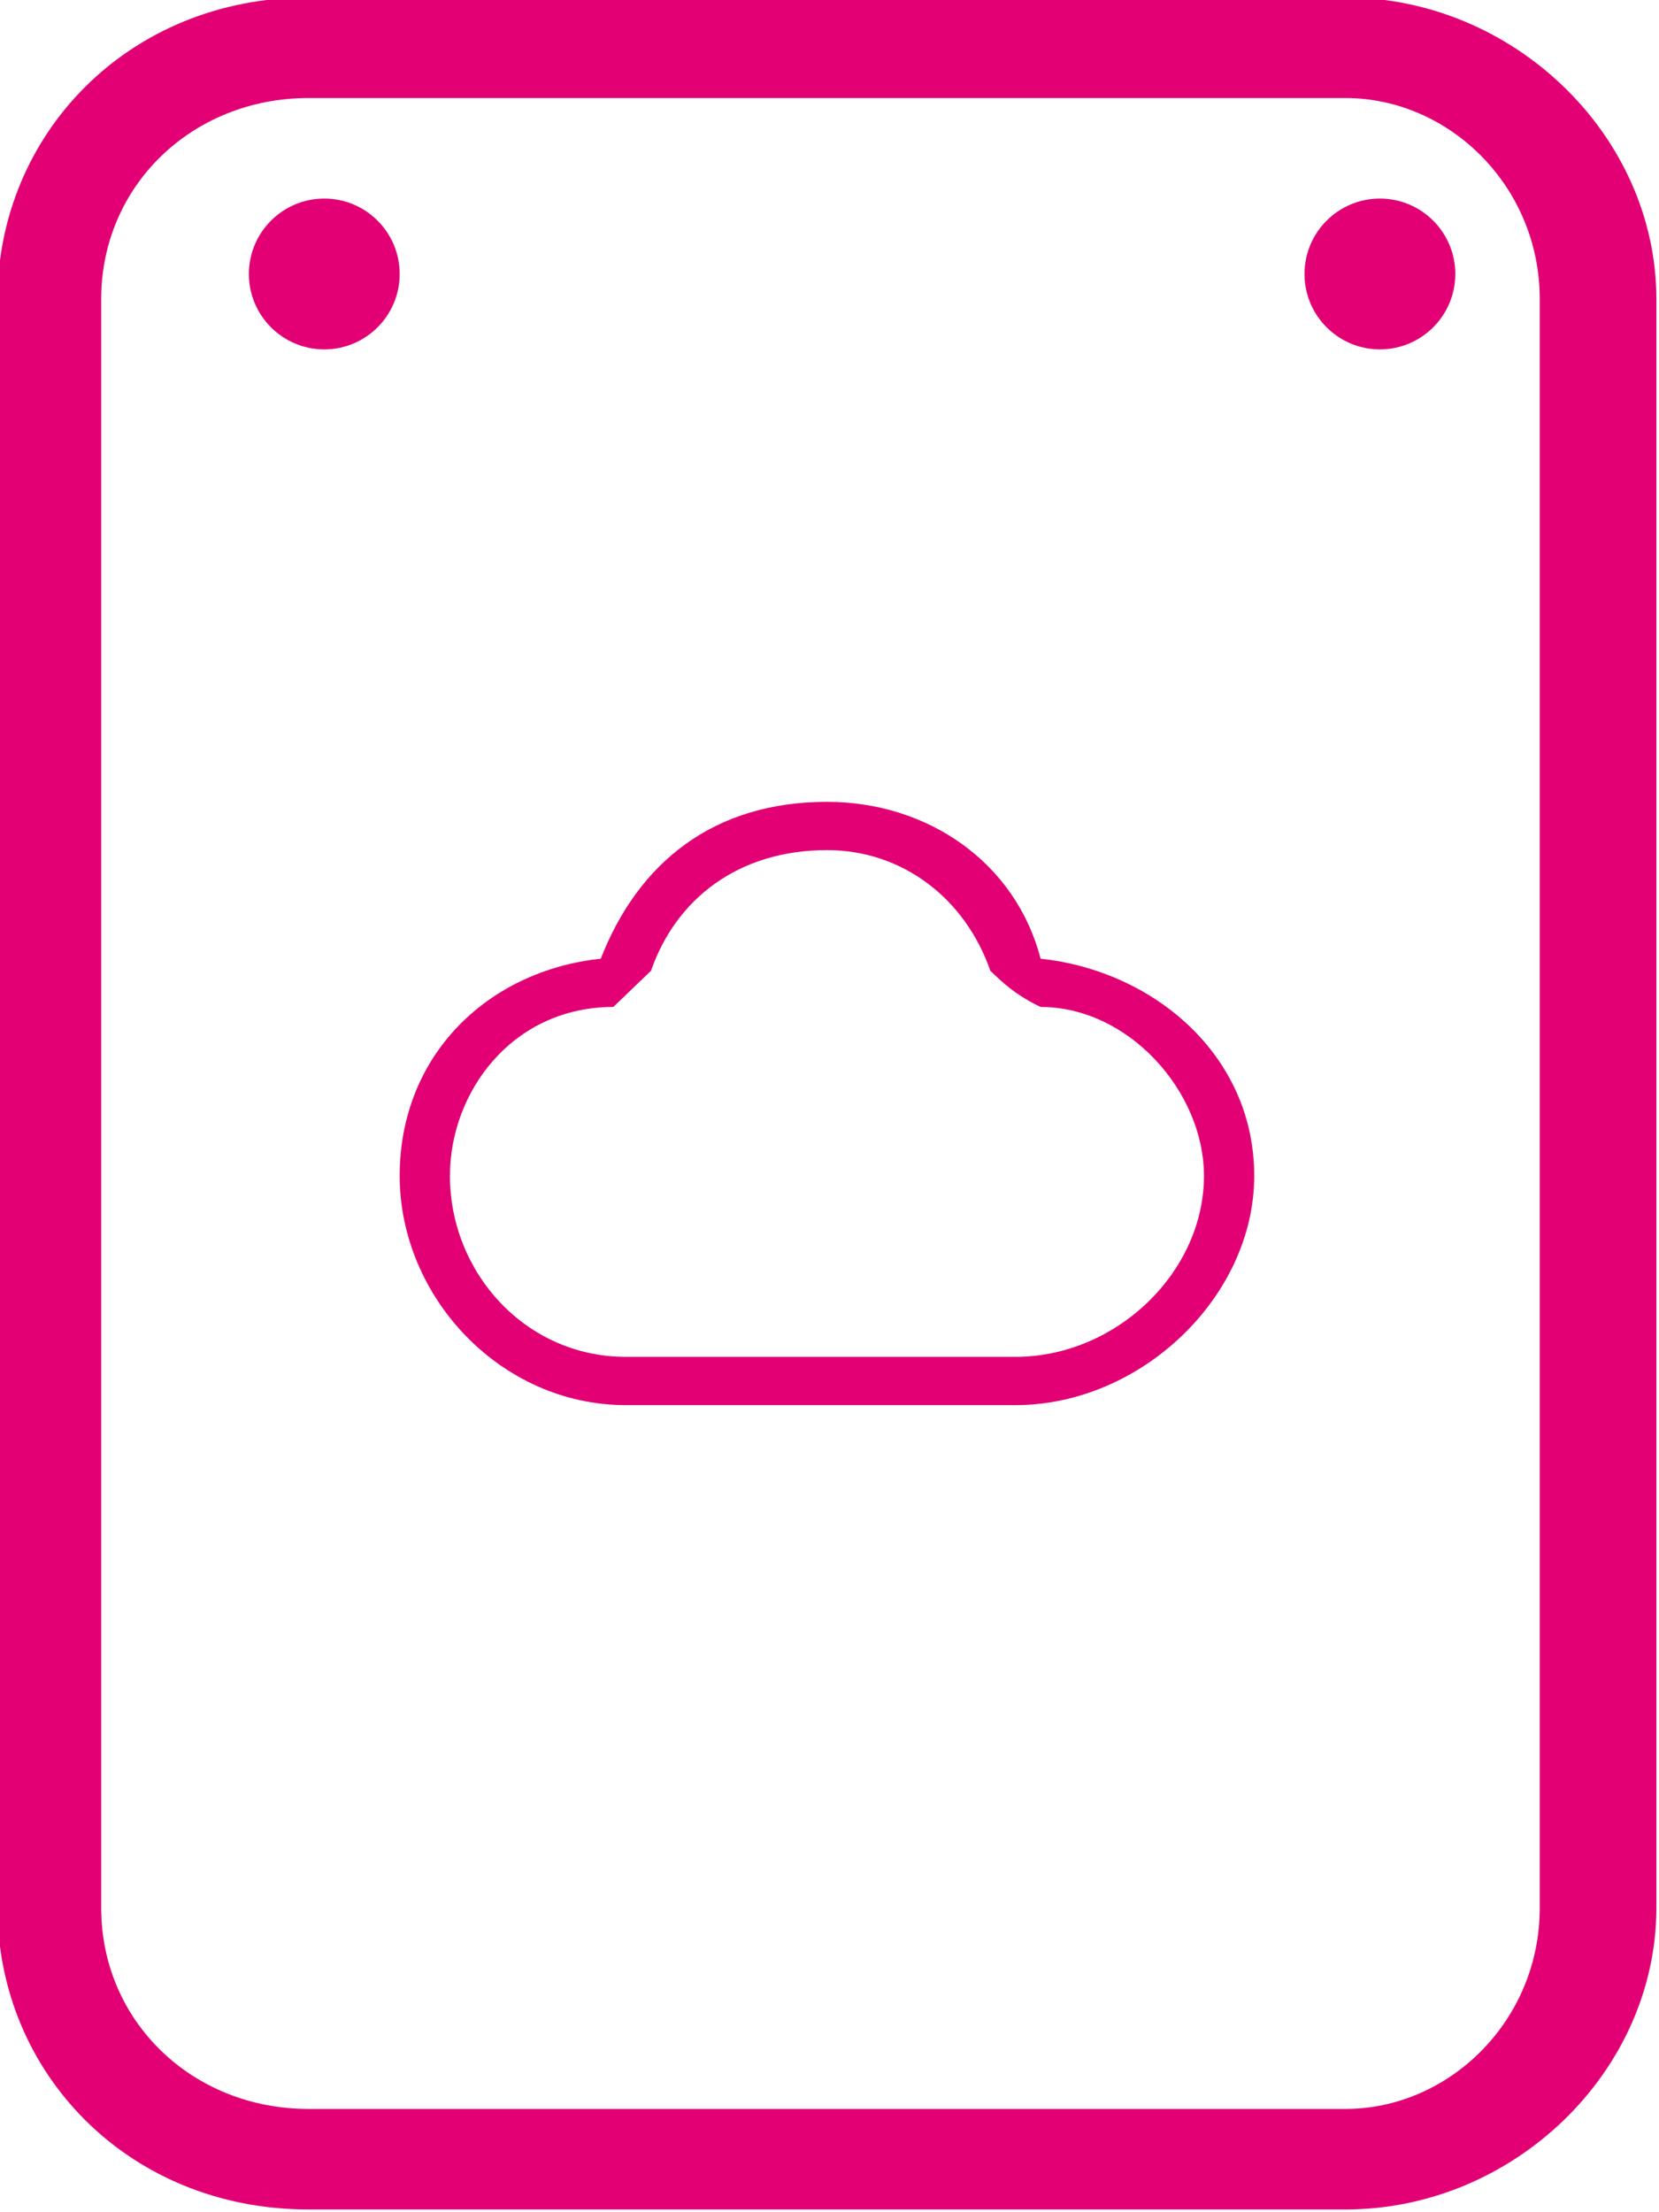 <?xml version="1.0" encoding="UTF-8" standalone="no"?>
<!DOCTYPE svg PUBLIC "-//W3C//DTD SVG 1.1//EN" "http://www.w3.org/Graphics/SVG/1.1/DTD/svg11.dtd">
<svg width="100%" height="100%" viewBox="0 0 60 80" version="1.1" xmlns="http://www.w3.org/2000/svg" xmlns:xlink="http://www.w3.org/1999/xlink" xml:space="preserve" xmlns:serif="http://www.serif.com/" style="fill-rule:evenodd;clip-rule:evenodd;stroke-linejoin:round;stroke-miterlimit:2;">
    <g transform="matrix(1.818,0,0,1.818,-892.727,-914.545)">
        <path d="M496,508.5C496,507.672 496.672,507 497.5,507C498.328,507 499,507.672 499,508.5C499,509.328 498.328,510 497.5,510C496.672,510 496,509.328 496,508.5Z" style="fill:rgb(226,0,116);"/>
        <path d="M517,508.5C517,507.672 517.672,507 518.5,507C519.328,507 520,507.672 520,508.5C520,509.328 519.328,510 518.5,510C517.672,510 517,509.328 517,508.5Z" style="fill:rgb(226,0,116);"/>
        <path d="M511.75,522.12C511.25,520.2 509.5,519 507.5,519C505.25,519 503.75,520.2 503,522.12C500.75,522.36 499,524.04 499,526.44C499,528.84 501,531 503.5,531L511.25,531C513.75,531 516,528.84 516,526.44C516,524.04 514,522.36 511.75,522.12ZM511.25,530.04L503.5,530.04C501.5,530.04 500,528.36 500,526.44C500,524.76 501.25,523.08 503.25,523.08C503.5,522.84 503.75,522.6 504,522.36C504.5,520.92 505.75,519.96 507.5,519.96C509,519.96 510.25,520.92 510.75,522.36C511,522.6 511.25,522.84 511.75,523.08C513.5,523.08 515,524.76 515,526.44C515,528.36 513.25,530.04 511.25,530.04Z" style="fill:rgb(226,0,116);"/>
        <path d="M517.812,503L497.188,503C493.578,503 491,505.75 491,509L491,541C491,544.25 493.578,547 497.188,547L517.812,547C521.164,547 524,544.25 524,541L524,509C524,505.75 521.164,503 517.812,503ZM521.68,541C521.68,543.25 519.875,545 517.812,545L497.188,545C494.867,545 493.062,543.25 493.062,541L493.062,509C493.062,506.75 494.867,505 497.188,505L517.812,505C519.875,505 521.68,506.75 521.68,509L521.68,541Z" style="fill:rgb(226,0,116);"/>
    </g>
</svg>
